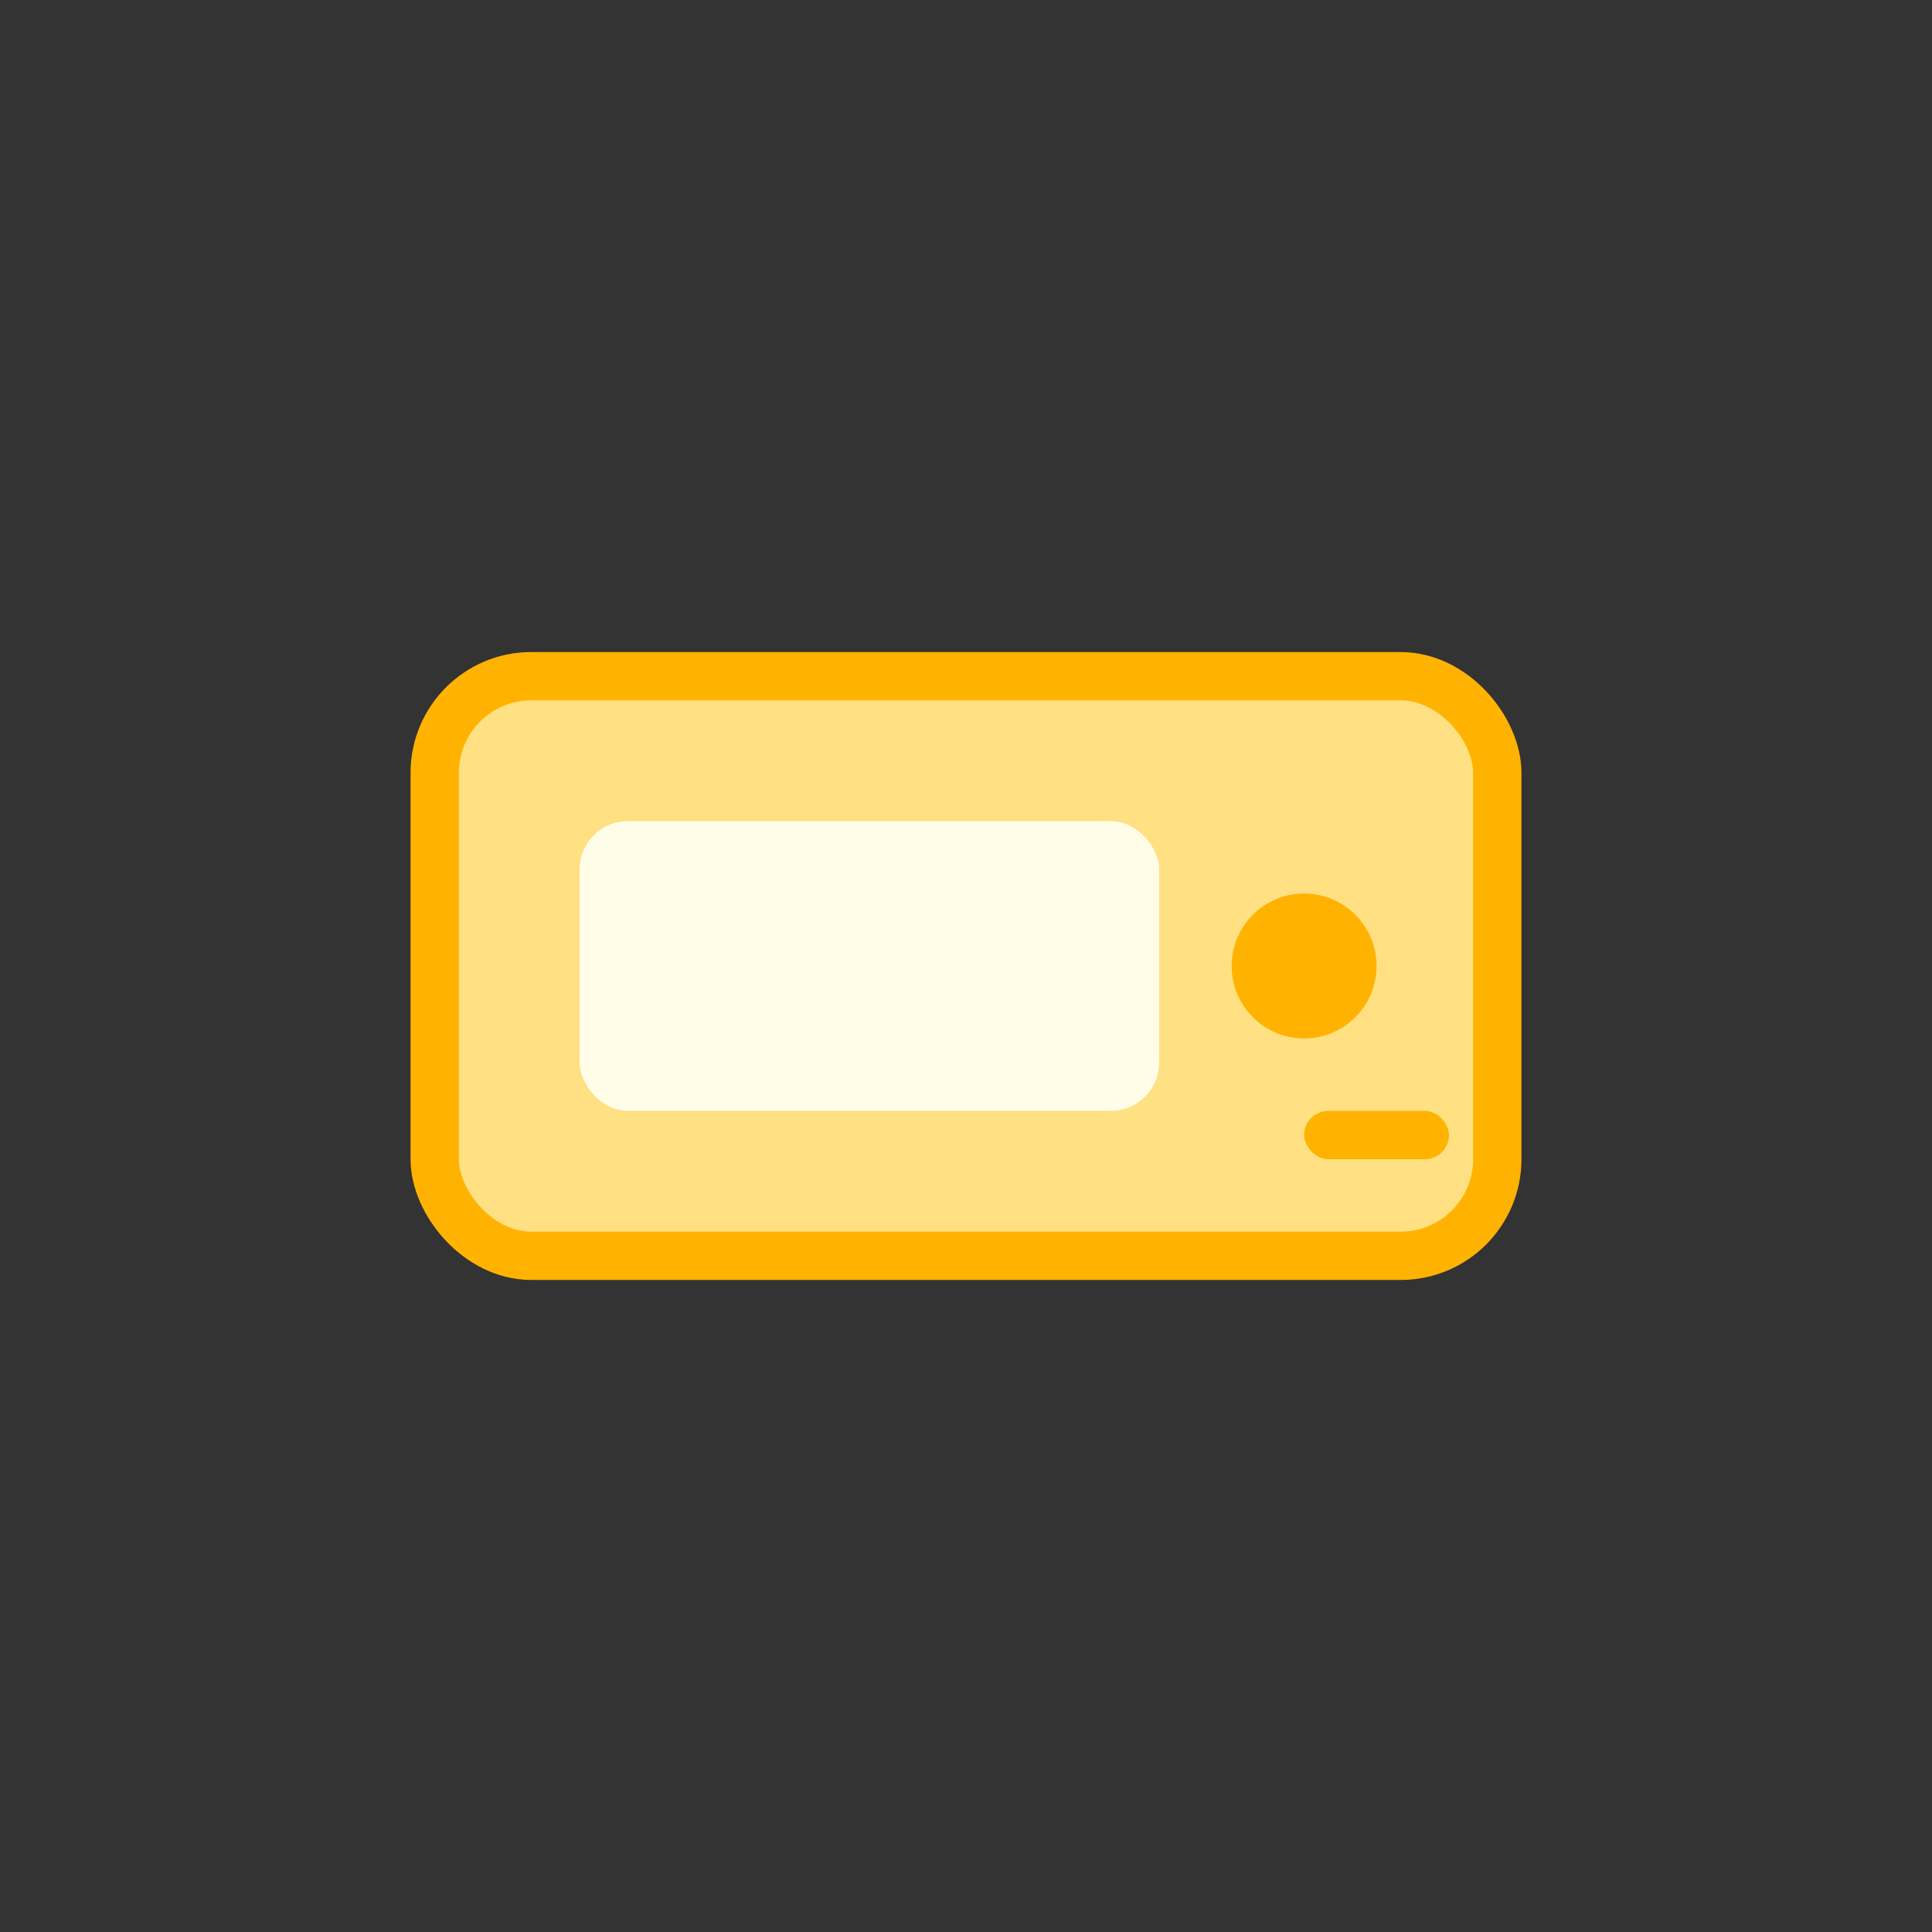 <svg width="80" height="80" viewBox="0 0 80 80" fill="none" xmlns="http://www.w3.org/2000/svg">
  <rect x="0" y="0" width="80" height="80" fill="#333333" stroke="none"/>
  <rect x="18" y="28" width="44" height="24" rx="4" fill="#ffe082" stroke="#ffb300" stroke-width="2"/>
  <rect x="24" y="34" width="24" height="12" rx="2" fill="#fffde7"/>
  <circle cx="54" cy="40" r="3" fill="#ffb300"/>
  <rect x="54" y="46" width="6" height="2" rx="1" fill="#ffb300"/>
</svg> 